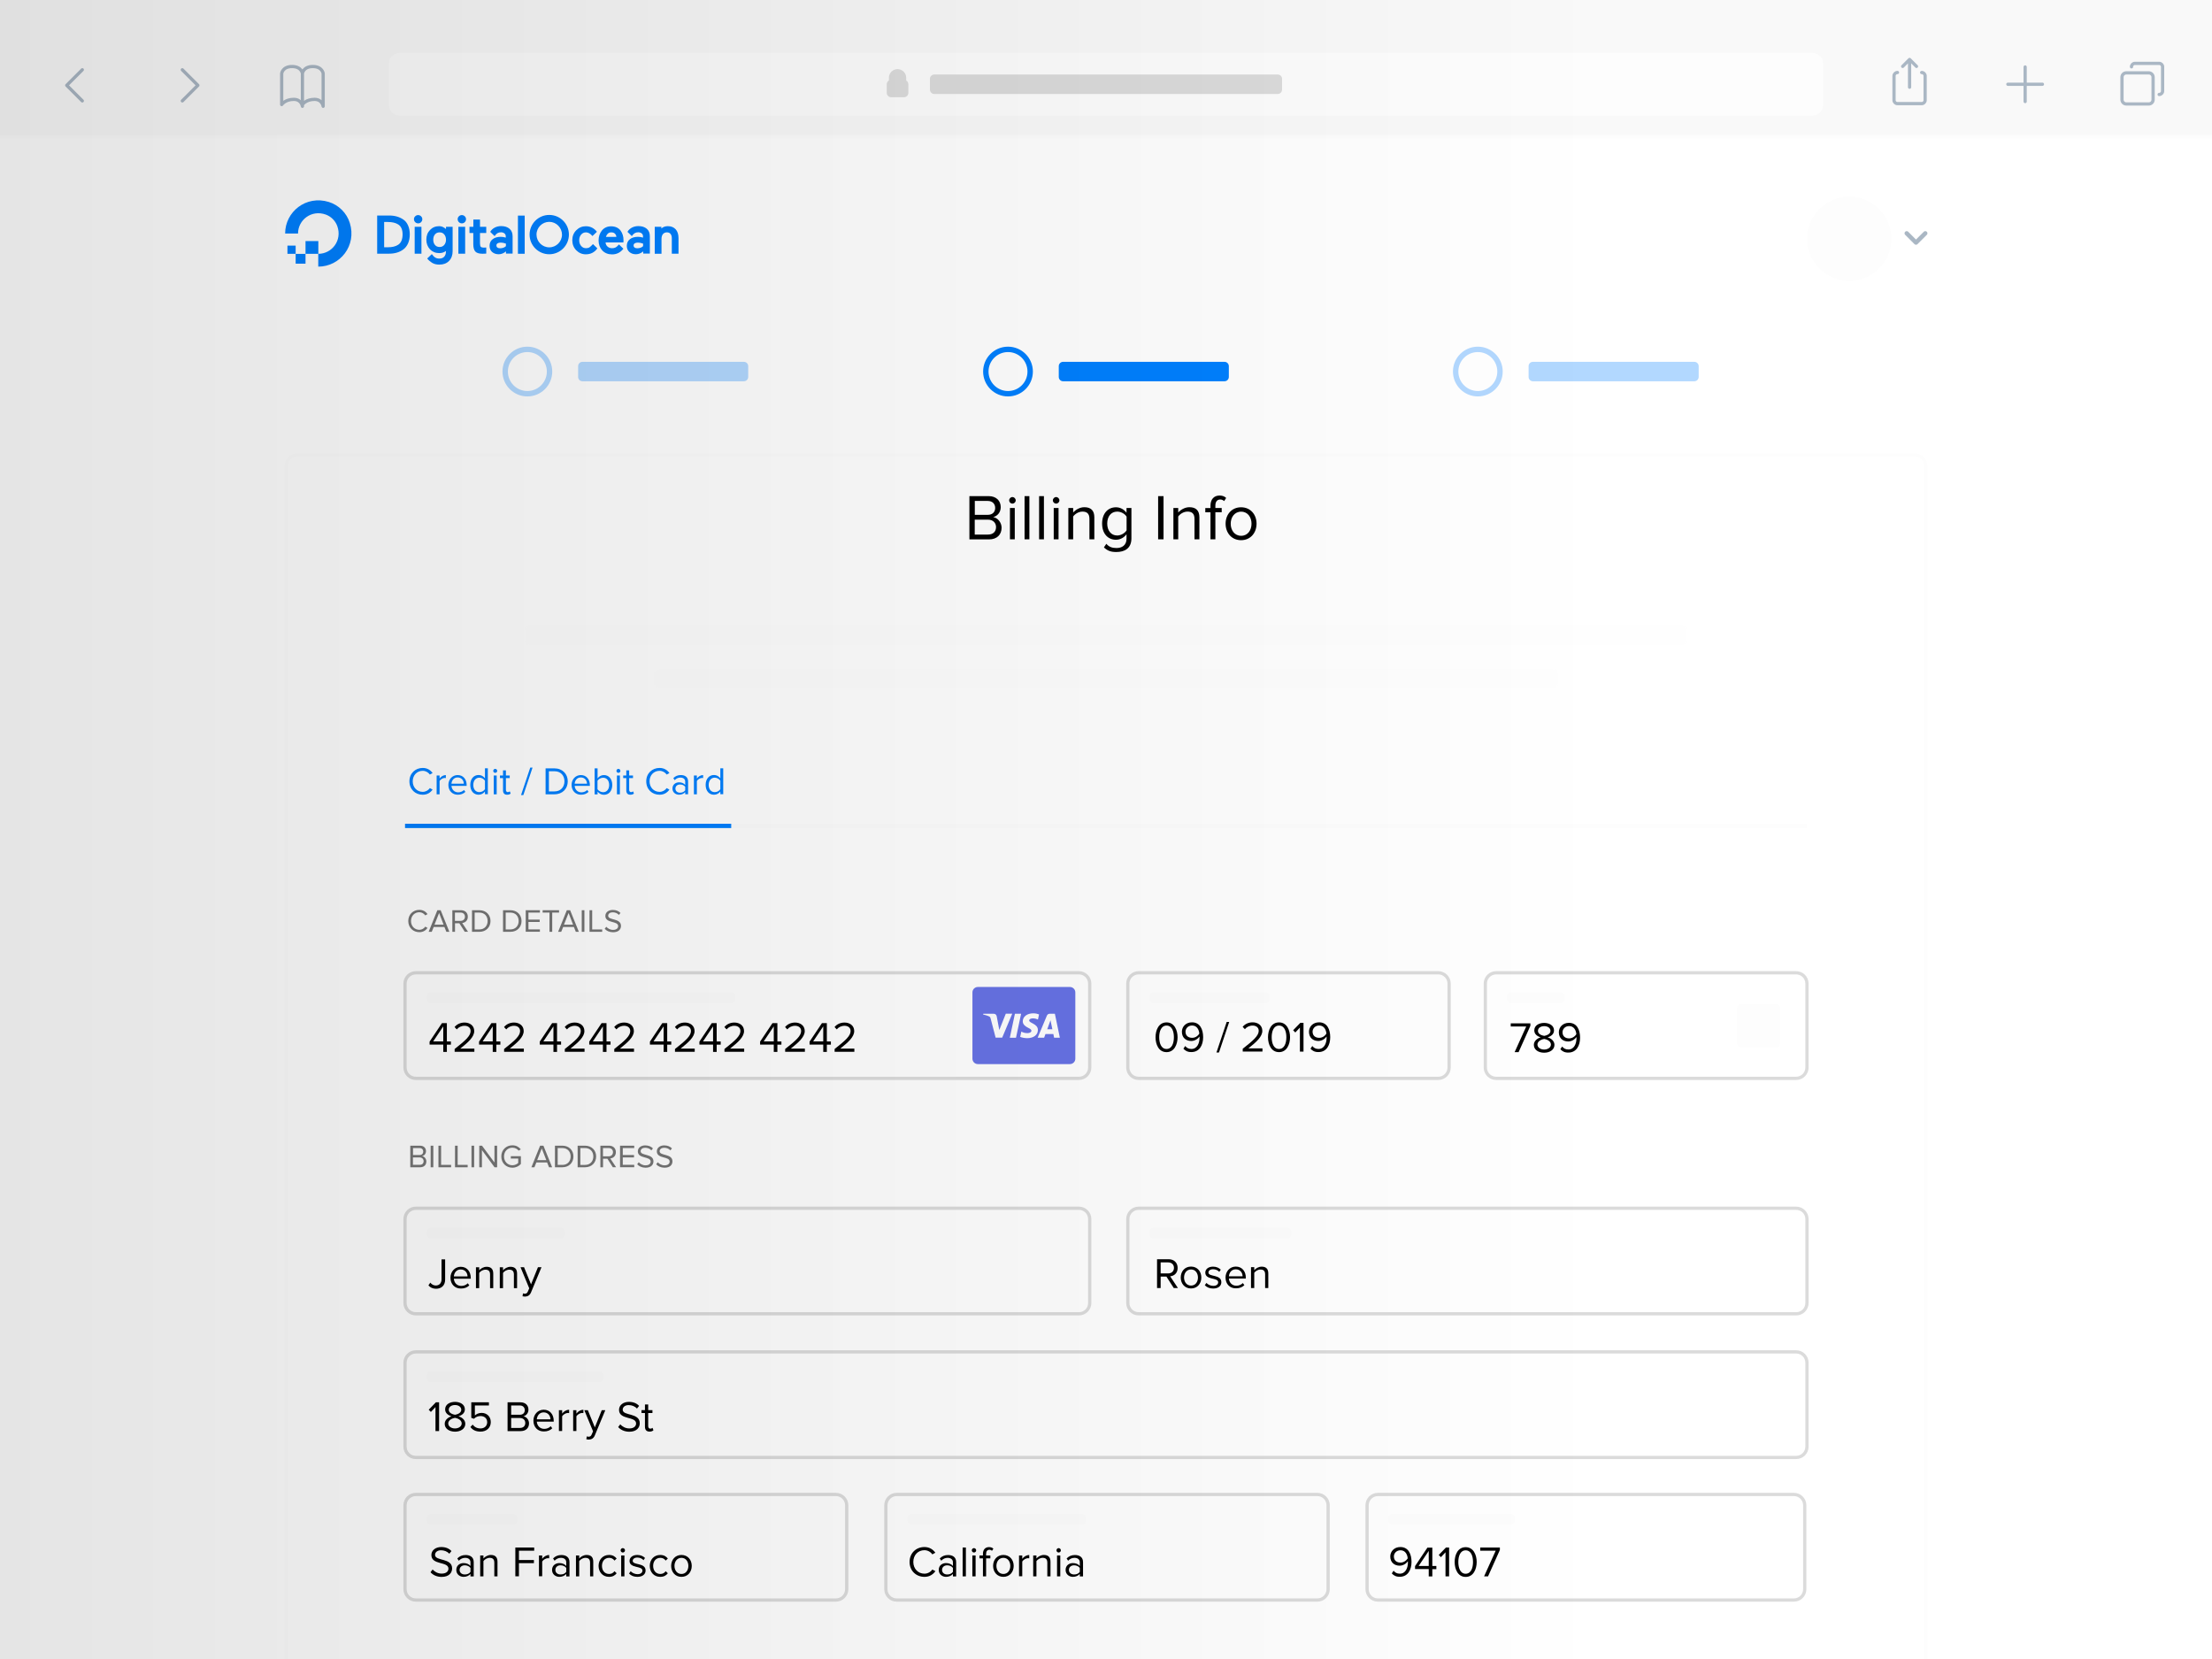 <svg xmlns="http://www.w3.org/2000/svg" viewBox="0 0 3072 2304"><path d="M0 0h3072v2304H0V0z" fill="#FFF"/><path d="M412.5 632h2247c8.3 0 15 6.7 15 15v1779c0 8.3-6.7 15-15 15h-2247c-8.3 0-15-6.7-15-15V647c0-8.3 6.7-15 15-15z" fill="none" stroke="#fdfdfd" stroke-width="4.5" stroke-linecap="round" stroke-linejoin="round"/><path d="M2337 895.5H735c-3.3 0-6-2.7-6-6v-15c0-3.3 2.7-6 6-6h1602c3.3 0 6 2.7 6 6v15c0 3.3-2.7 6-6 6zM915 929h1242c3.3 0 6 2.7 6 6v15c0 3.3-2.7 6-6 6H915c-3.3 0-6-2.7-6-6v-15c0-3.3 2.7-6 6-6z" opacity=".502" fill="#fdfdfd"/><path d="M1346.3 749v-60h26.7c10.4 0 16.8 6.3 16.8 15.3 0 7.6-5 12.6-10.5 13.8 6.4 1 11.7 7.6 11.7 14.8 0 9.6-6.4 16.2-17.4 16.2h-27.3zm35.8-43.6c0-5.4-3.6-9.7-10.3-9.7h-18V715h18c6.7 0 10.3-4.1 10.3-9.6zm1.2 26.6c0-5.5-3.8-10.3-11.2-10.3h-18.4v20.7h18.4c7 0 11.2-4 11.2-10.4zm18.2-37.1c0-2.5 2.1-4.6 4.5-4.6 2.5 0 4.6 2.1 4.6 4.6s-2.1 4.5-4.6 4.5c-2.5 0-4.5-2-4.5-4.5zm1.1 54.1v-43.5h6.7V749h-6.7zm20.3 0v-60h6.7v60h-6.7zm20.2 0v-60h6.7v60h-6.7zm19.1-54.1c0-2.5 2.1-4.6 4.5-4.6 2.5 0 4.6 2.1 4.6 4.6s-2.1 4.5-4.6 4.5c-2.4 0-4.5-2-4.5-4.5zm1.2 54.1v-43.5h6.7V749h-6.7zm49.6 0v-28.4c0-7.7-3.9-10.1-9.7-10.1-5.3 0-10.3 3.2-12.9 6.8V749h-6.7v-43.5h6.7v6.3c3.1-3.6 9-7.4 15.5-7.4 9.1 0 13.9 4.6 13.9 14V749h-6.8zm20.1 11.2l3.4-5c3.6 4.3 7.9 5.9 14.1 5.9 7.2 0 13.9-3.5 13.9-13v-6.2c-3.1 4.4-8.5 7.7-14.6 7.7-11.3 0-19.3-8.5-19.3-22.5 0-13.9 7.9-22.6 19.3-22.6 5.8 0 11.1 2.9 14.6 7.6v-6.6h6.8v42.2c0 14.4-10.1 18.9-20.7 18.9-7.3.1-12.3-1.4-17.5-6.4zm31.5-23.7v-19c-2.3-3.8-7.6-7-13-7-8.7 0-13.9 6.9-13.9 16.6 0 9.5 5.2 16.6 13.9 16.6 5.5-.1 10.7-3.4 13-7.2zm43.8 12.5v-60h7.5v60h-7.5zm50.5 0v-28.4c0-7.7-3.9-10.1-9.7-10.1-5.3 0-10.3 3.2-12.9 6.8V749h-6.7v-43.5h6.7v6.3c3.1-3.6 9-7.4 15.5-7.4 9.1 0 13.9 4.6 13.9 14V749h-6.8zm22.2 0v-37.5h-7.2v-5.9h7.2v-3.3c0-8.9 4.9-14.1 12.6-14.1 3.4 0 6.5.8 9.2 3.3l-2.8 4.4c-1.4-1.3-3.2-2.2-5.4-2.2-4.4 0-6.8 3.1-6.8 8.5v3.3h8.8v5.9h-8.8V749h-6.8zm21-21.7c0-12.6 8.3-22.8 21.5-22.8s21.5 10.2 21.5 22.8-8.3 22.9-21.5 22.9-21.5-10.3-21.5-22.9zm36 0c0-8.8-5.1-16.7-14.4-16.7s-14.5 7.9-14.5 16.7c0 8.9 5.2 16.8 14.5 16.8s14.4-7.9 14.4-16.8z" fill="#000000"/><path d="M577.5 2075.5h583.4c8.3 0 15 6.7 15 15v116.6c0 8.3-6.7 15-15 15H577.5c-8.3 0-15-6.7-15-15v-116.6c0-8.3 6.7-15 15-15z" fill="none" stroke="#dbdbdb" stroke-width="4.5" stroke-linecap="round" stroke-linejoin="round"/><path d="M598.5 2102.5h113.9c3.3 0 6 2.7 6 6v3c0 3.3-2.7 6-6 6H598.5c-3.3 0-6-2.7-6-6v-3c0-3.3 2.7-6 6-6z" fill="#fdfdfd"/><path d="M597.9 2183.5l2.9-3.8c2.6 2.9 7 5.7 12.6 5.7 7.1 0 9.4-3.8 9.4-6.9 0-10.3-23.7-4.6-23.7-18.9 0-6.6 5.9-11.1 13.7-11.1 6.1 0 10.9 2 14.2 5.6l-3 3.7c-3-3.3-7.2-4.8-11.6-4.8-4.8 0-8.2 2.6-8.2 6.4 0 9 23.7 3.8 23.7 18.8 0 5.8-4 11.8-14.8 11.8-6.8-.1-11.9-2.8-15.2-6.5zm55.5 5.7v-3.3c-2.4 2.6-5.7 4-9.6 4-4.9 0-10.1-3.3-10.1-9.6 0-6.5 5.2-9.5 10.1-9.5 4 0 7.3 1.3 9.6 4v-5.2c0-3.9-3.1-6.1-7.3-6.1-3.5 0-6.3 1.3-8.9 4l-2.1-3.1c3.1-3.2 6.8-4.8 11.6-4.8 6.1 0 11.2 2.8 11.2 9.8v19.9h-4.5zm0-6.2v-5.5c-1.7-2.4-4.8-3.6-8-3.6-4.2 0-7.1 2.6-7.1 6.4 0 3.7 2.9 6.3 7.1 6.3 3.2.1 6.3-1.1 8-3.6zm33.1 6.2v-19c0-5.1-2.6-6.7-6.5-6.7-3.5 0-6.9 2.2-8.6 4.5v21.2h-4.5v-29h4.5v4.2c2-2.4 6-4.9 10.3-4.9 6.1 0 9.2 3.1 9.2 9.4v20.3h-4.4zm29.2 0v-40h26.2v4.4h-21.2v12.9h20.8v4.4h-20.8v18.2h-5zm32.8 0v-29h4.5v4.7c2.3-3.1 5.7-5.3 9.7-5.3v4.6c-.5-.1-1.1-.2-1.8-.2-2.8 0-6.5 2.3-7.9 4.6v20.5h-4.5zm37.9 0v-3.3c-2.4 2.6-5.7 4-9.6 4-4.9 0-10.1-3.3-10.1-9.6 0-6.5 5.2-9.5 10.1-9.5 4 0 7.3 1.3 9.6 4v-5.2c0-3.9-3.1-6.1-7.3-6.1-3.5 0-6.3 1.3-8.9 4l-2.1-3.1c3.1-3.2 6.8-4.8 11.6-4.8 6.1 0 11.2 2.8 11.2 9.8v19.9h-4.5zm0-6.2v-5.5c-1.7-2.4-4.8-3.6-8-3.6-4.2 0-7.1 2.6-7.1 6.4 0 3.7 2.9 6.3 7.1 6.3 3.2.1 6.3-1.1 8-3.6zm33.1 6.2v-19c0-5.1-2.6-6.7-6.5-6.7-3.5 0-6.9 2.2-8.6 4.5v21.2h-4.5v-29h4.5v4.2c2-2.4 6-4.9 10.3-4.9 6.1 0 9.2 3.1 9.2 9.4v20.3h-4.4zm11.8-14.5c0-8.6 5.8-15.2 14.5-15.2 5.3 0 8.4 2.2 10.6 5l-3 2.8c-1.9-2.6-4.4-3.8-7.4-3.8-6.2 0-10 4.7-10 11.2s3.8 11.2 10 11.2c3 0 5.5-1.2 7.4-3.8l3 2.8c-2.2 2.9-5.3 5-10.6 5-8.7 0-14.5-6.6-14.5-15.2zm30.6-21.6c0-1.7 1.4-3.1 3-3.1 1.7 0 3.1 1.4 3.1 3.1 0 1.7-1.4 3-3.1 3-1.6 0-3-1.4-3-3zm.8 36.1v-29h4.5v29h-4.5zm10.9-3.9l2.3-3.2c1.9 2.2 5.6 4.1 9.5 4.1 4.4 0 6.8-2.1 6.8-5 0-7-17.9-2.7-17.9-13.4 0-4.5 3.9-8.3 10.8-8.3 4.9 0 8.4 1.9 10.7 4.2l-2.1 3.1c-1.7-2.1-4.9-3.7-8.6-3.7-4 0-6.4 2-6.4 4.6 0 6.4 17.9 2.2 17.9 13.4 0 4.9-3.9 8.8-11.4 8.8-4.6 0-8.6-1.4-11.6-4.6zm28.8-10.6c0-8.6 5.8-15.2 14.5-15.2 5.3 0 8.4 2.2 10.6 5l-3 2.8c-1.9-2.6-4.4-3.8-7.4-3.8-6.2 0-10 4.7-10 11.2s3.8 11.2 10 11.2c3 0 5.5-1.2 7.4-3.8l3 2.8c-2.2 2.9-5.3 5-10.6 5-8.7 0-14.5-6.6-14.5-15.2zm29.7 0c0-8.4 5.5-15.2 14.3-15.2s14.3 6.8 14.3 15.2-5.5 15.2-14.3 15.2-14.3-6.9-14.3-15.2zm23.9 0c0-5.9-3.4-11.2-9.6-11.2s-9.7 5.3-9.7 11.2c0 5.9 3.5 11.2 9.7 11.2s9.6-5.3 9.6-11.2z" fill="black"/><path d="M1245.3 2075.5h584.2c8.3 0 15 6.7 15 15v116.6c0 8.3-6.7 15-15 15h-584.2c-8.3 0-15-6.7-15-15v-116.6c0-8.3 6.7-15 15-15z" fill="none" stroke="#dbdbdb" stroke-width="4.5" stroke-linecap="round" stroke-linejoin="round"/><path d="M1266.3 2102.5h236.2c3.3 0 6 2.7 6 6v3c0 3.3-2.7 6-6 6h-236.2c-3.3 0-6-2.7-6-6v-3c0-3.3 2.7-6 6-6z" fill="#fdfdfd"/><path d="M1263.2 2169.2c0-12.3 9.1-20.7 20.6-20.7 7.1 0 12 3.4 15.2 7.9l-4.2 2.3c-2.3-3.4-6.4-5.8-11-5.8-8.8 0-15.4 6.7-15.4 16.3 0 9.5 6.7 16.3 15.4 16.3 4.6 0 8.7-2.4 11-5.8l4.3 2.3c-3.4 4.6-8.2 7.9-15.2 7.9-11.6 0-20.7-8.4-20.7-20.7zm60.2 20v-3.3c-2.4 2.6-5.7 4-9.6 4-4.9 0-10.1-3.3-10.1-9.6 0-6.5 5.2-9.5 10.1-9.5 4 0 7.3 1.3 9.6 4v-5.2c0-3.9-3.1-6.1-7.3-6.1-3.5 0-6.3 1.3-8.9 4l-2.1-3.1c3.1-3.2 6.8-4.8 11.6-4.8 6.1 0 11.2 2.8 11.2 9.8v19.9h-4.5zm0-6.2v-5.5c-1.7-2.4-4.8-3.6-8-3.6-4.2 0-7.1 2.6-7.1 6.4 0 3.7 2.9 6.3 7.1 6.3 3.2.1 6.2-1.1 8-3.6zm13.5 6.2v-40h4.5v40h-4.5zm12.7-36.1c0-1.7 1.4-3.1 3-3.1 1.7 0 3.1 1.4 3.1 3.1 0 1.7-1.4 3-3.1 3-1.6 0-3-1.4-3-3zm.8 36.1v-29h4.5v29h-4.5zm14.7 0v-25h-4.8v-4h4.8v-2.2c0-5.9 3.2-9.4 8.4-9.4 2.3 0 4.3.5 6.1 2.2l-1.9 2.9c-1-.8-2.1-1.4-3.6-1.4-2.9 0-4.6 2-4.6 5.7v2.2h5.9v4h-5.9v25h-4.4zm14.1-14.5c0-8.4 5.5-15.2 14.3-15.2s14.3 6.8 14.3 15.2-5.5 15.2-14.3 15.2-14.3-6.9-14.3-15.2zm23.9 0c0-5.9-3.4-11.2-9.6-11.2s-9.7 5.3-9.7 11.2c0 5.9 3.5 11.2 9.7 11.2s9.6-5.3 9.6-11.2zm12.1 14.5v-29h4.5v4.7c2.3-3.1 5.7-5.3 9.7-5.3v4.6c-.5-.1-1.1-.2-1.8-.2-2.8 0-6.5 2.3-7.9 4.6v20.5h-4.5zm39.3 0v-19c0-5.1-2.6-6.7-6.5-6.7-3.5 0-6.9 2.2-8.6 4.5v21.2h-4.5v-29h4.5v4.2c2-2.4 6-4.9 10.3-4.9 6.1 0 9.2 3.1 9.2 9.4v20.3h-4.4zm12.7-36.1c0-1.7 1.4-3.1 3-3.1 1.7 0 3.1 1.4 3.1 3.1 0 1.7-1.4 3-3.1 3-1.6 0-3-1.4-3-3zm.8 36.1v-29h4.5v29h-4.5zm31.6 0v-3.3c-2.4 2.6-5.7 4-9.6 4-4.9 0-10.1-3.3-10.1-9.6 0-6.5 5.2-9.5 10.1-9.5 4 0 7.3 1.3 9.6 4v-5.2c0-3.9-3.1-6.1-7.3-6.1-3.5 0-6.3 1.3-8.9 4l-2.1-3.1c3.1-3.2 6.8-4.8 11.6-4.8 6.1 0 11.2 2.8 11.2 9.8v19.9h-4.5zm0-6.2v-5.5c-1.7-2.4-4.8-3.6-8-3.6-4.2 0-7.1 2.6-7.1 6.4 0 3.7 2.9 6.3 7.1 6.3 3.2.1 6.3-1.1 8-3.6z" fill="black"/><path d="M1913.6 2075.5h577.8c8.3 0 15 6.7 15 15v116.6c0 8.3-6.7 15-15 15h-577.8c-8.3 0-15-6.7-15-15v-116.6c0-8.3 6.7-15 15-15z" fill="none" stroke="#dbdbdb" stroke-width="4.5" stroke-linecap="round" stroke-linejoin="round"/><path d="M1933.8 2102.5H2098c3.3 0 6 2.7 6 6v3c0 3.3-2.7 6-6 6h-164.2c-3.3 0-6-2.7-6-6v-3c0-3.3 2.7-6 6-6z" fill="#fdfdfd"/><path d="M1932.9 2185.1l2.5-3.7c2 2.4 4.4 4.1 8.6 4.1 8.1 0 11.3-8.1 11.3-15.7 0-.5 0-1.1-.1-1.6-1.7 2.8-6.2 6.2-11.3 6.2-7.2 0-13.1-4.3-13.1-12.8 0-6.9 5.3-13.1 14-13.1 11.2 0 15.5 9.8 15.5 20.7 0 10.8-5 20.6-16.3 20.6-5.1.1-8.6-1.8-11.1-4.7zm22.1-20.9c-.4-5-3.1-11.2-10-11.2-6.1 0-9.2 4.7-9.2 8.5 0 5.9 4.1 8.6 9.2 8.6 4 0 7.9-2.4 10-5.9zm29.2 25v-10.1h-19v-4.1l17.2-25.7h6.8v25.5h5.6v4.4h-5.6v10.1h-5zm0-35.3l-14 20.9h14v-20.9zm23.3 35.3v-33.4l-6.4 6.8-3-3.1 10-10.3h4.4v40h-5zm12.7-19.9c0-9.8 4.3-20.6 15.3-20.6 10.9 0 15.3 10.9 15.3 20.6 0 9.7-4.4 20.7-15.3 20.7-11 0-15.3-11-15.3-20.7zm25.5 0c0-8-2.6-16.2-10.2-16.2s-10.2 8.2-10.2 16.2 2.6 16.3 10.2 16.3c7.6-.1 10.2-8.4 10.2-16.3zm15.4 19.9l16.1-35.6h-21.5v-4.4h27.3v3.4l-16.4 36.6h-5.5z" fill="black"/><path d="M577.5 1877.5h1917c8.3 0 15 6.7 15 15v116.6c0 8.3-6.7 15-15 15h-1917c-8.3 0-15-6.7-15-15v-116.6c0-8.3 6.7-15 15-15z" fill="none" stroke="#dbdbdb" stroke-width="4.5" stroke-linecap="round" stroke-linejoin="round"/><path d="M598.5 1904.5h233.9c3.3 0 6 2.7 6 6v3c0 3.3-2.7 6-6 6H598.5c-3.3 0-6-2.7-6-6v-3c0-3.3 2.7-6 6-6z" fill="#fdfdfd"/><path d="M604.8 1987.5v-33.4l-6.4 6.8-3-3.1 10-10.3h4.4v40h-5zm12.8-10.1c0-5.3 4.6-9 9.5-10.5-4.6-1.3-8.9-4.3-8.9-9.6 0-7.2 7-10.4 13.7-10.4 6.6 0 13.7 3.2 13.7 10.4 0 5.3-4.3 8.3-8.9 9.6 5 1.5 9.5 5.2 9.5 10.5 0 6.8-6.5 10.9-14.3 10.9-7.9-.1-14.3-4.1-14.3-10.9zm23.6-.6c0-5.2-6.8-7.4-9.3-7.7-2.5.3-9.4 2.5-9.4 7.7 0 4.3 4.4 7 9.4 7 4.9 0 9.3-2.7 9.3-7zm-.6-18.9c0-4.1-3.9-6.6-8.7-6.6-4.9 0-8.7 2.5-8.7 6.6 0 4.9 6.3 6.5 8.7 6.9 2.5-.4 8.7-2 8.7-6.9zm12.7 23.9l3.1-3.3c2.6 3.4 6.1 5.3 11 5.3 5.5 0 9.2-3.7 9.2-8.6 0-5.3-3.8-8.6-9.2-8.6-3.5 0-6.5 1.1-9.2 3.8l-3.7-1.3v-21.6H679v4.4h-19.5v13.9c1.9-1.9 5.3-3.6 9.4-3.6 6.7 0 12.7 4.6 12.7 12.8 0 8.2-6.2 13.2-14.2 13.2-6.8 0-11.1-2.4-14.1-6.4zm51.6 5.7v-40h17.8c7 0 11.2 4.2 11.2 10.2 0 5-3.4 8.4-7 9.2 4.3.7 7.8 5 7.8 9.8 0 6.4-4.3 10.8-11.6 10.8h-18.2zm23.9-29.1c0-3.6-2.4-6.5-6.9-6.5h-12v12.9h12c4.5 0 6.9-2.7 6.9-6.4zm.7 17.8c0-3.7-2.5-6.9-7.4-6.9h-12.2v13.8h12.2c4.7 0 7.4-2.7 7.4-6.9zm11.3-3.2c0-8.4 6-15.2 14.3-15.2 8.8 0 13.9 6.8 13.9 15.5v1.1h-23.5c.4 5.5 4.2 10 10.4 10 3.3 0 6.7-1.3 8.9-3.7l2.2 2.9c-2.9 2.9-6.8 4.4-11.5 4.4-8.6.2-14.7-6-14.7-15zm14.2-11.5c-6.2 0-9.2 5.2-9.5 9.7h19c0-4.3-2.9-9.7-9.5-9.7zm21.2 26v-29h4.5v4.7c2.3-3.1 5.7-5.3 9.7-5.3v4.6c-.5-.1-1.1-.2-1.8-.2-2.8 0-6.5 2.3-7.9 4.6v20.5h-4.5zm19.8 0v-29h4.5v4.7c2.3-3.1 5.7-5.3 9.7-5.3v4.6c-.5-.1-1.1-.2-1.8-.2-2.8 0-6.5 2.3-7.9 4.6v20.5H796zm18.9 7.3c.7.3 1.7.5 2.5.5 2 0 3.3-.7 4.3-3.1l1.9-4.4-12.1-29.3h4.9l9.7 23.8 9.6-23.8h4.9l-14.5 34.9c-1.7 4.2-4.7 5.8-8.5 5.9-1 0-2.5-.2-3.3-.4l.6-4.1zm43.6-12.9l2.9-3.8c2.6 2.9 7 5.7 12.6 5.7 7.1 0 9.4-3.8 9.4-6.9 0-10.3-23.7-4.6-23.7-18.9 0-6.6 5.9-11.1 13.7-11.1 6.1 0 10.9 2 14.2 5.6l-3 3.7c-3-3.3-7.2-4.8-11.6-4.8-4.8 0-8.2 2.6-8.2 6.4 0 9 23.7 3.8 23.7 18.8 0 5.8-4 11.8-14.8 11.8-6.8-.2-11.9-2.8-15.2-6.5zm37.2-.5v-19h-4.8v-4h4.8v-7.9h4.5v7.9h5.9v4h-5.9v18c0 2.2 1 3.7 2.9 3.7 1.3 0 2.5-.5 3.1-1.2l1.3 3.4c-1.1 1.1-2.8 1.9-5.4 1.9-4.2 0-6.4-2.4-6.4-6.8z" fill="black"/><path d="M577.5 1678h920.9c8.3 0 15 6.7 15 15v116.6c0 8.3-6.7 15-15 15H577.5c-8.3 0-15-6.7-15-15V1693c0-8.3 6.7-15 15-15z" fill="none" stroke="#dbdbdb" stroke-width="4.5" stroke-linecap="round" stroke-linejoin="round"/><path d="M598.5 1705h179.9c3.3 0 6 2.7 6 6v3c0 3.3-2.7 6-6 6H598.5c-3.3 0-6-2.7-6-6v-3c0-3.3 2.7-6 6-6z" fill="#fdfdfd"/><path d="M595 1785.1l2.6-3.8c1.7 2.1 4.1 4 7.6 4 4.9 0 8-3.4 8-8.4V1749h5v28c0 8.7-5.6 12.8-12.7 12.8-4.4-.1-7.8-1.5-10.5-4.7zm30.6-10.6c0-8.4 6-15.2 14.3-15.2 8.8 0 13.9 6.8 13.9 15.5v1.1h-23.5c.4 5.5 4.2 10 10.4 10 3.3 0 6.7-1.3 8.9-3.7l2.2 2.9c-2.9 2.9-6.8 4.4-11.5 4.4-8.5.2-14.7-6-14.7-15zm14.2-11.5c-6.2 0-9.2 5.2-9.5 9.7h19c0-4.4-2.9-9.7-9.5-9.7zm40.8 26v-19c0-5.1-2.6-6.7-6.5-6.7-3.5 0-6.9 2.2-8.6 4.5v21.2H661v-29h4.5v4.2c2-2.4 6-4.9 10.3-4.9 6.1 0 9.2 3.1 9.2 9.4v20.3h-4.4zm33.1 0v-19c0-5.1-2.6-6.7-6.5-6.7-3.5 0-6.9 2.2-8.6 4.5v21.2h-4.5v-29h4.5v4.2c2-2.4 6-4.9 10.3-4.9 6.1 0 9.2 3.1 9.2 9.4v20.3h-4.4zm12.6 7.2c.7.3 1.7.5 2.5.5 2 0 3.3-.7 4.3-3.1l1.9-4.4-12.1-29.3h4.9l9.7 23.8 9.6-23.8h4.9l-14.5 34.9c-1.7 4.2-4.7 5.8-8.5 5.9-1 0-2.5-.2-3.3-.4l.6-4.1z" fill="black"/><path d="M1581.3 1678h913.2c8.3 0 15 6.7 15 15v116.6c0 8.3-6.7 15-15 15h-913.2c-8.3 0-15-6.7-15-15V1693c0-8.3 6.7-15 15-15z" fill="none" stroke="#dbdbdb" stroke-width="4.5" stroke-linecap="round" stroke-linejoin="round"/><path d="M1602.3 1705h185.2c3.3 0 6 2.7 6 6v3c0 3.3-2.7 6-6 6h-185.2c-3.3 0-6-2.7-6-6v-3c0-3.3 2.7-6 6-6z" fill="#fdfdfd"/><path d="M1630.1 1788.8l-10.2-15.9h-8v15.9h-5v-40h16.1c7.3 0 12.5 4.7 12.5 12.1 0 7.2-4.9 11.2-10.4 11.6l10.8 16.3h-5.8zm.3-28c0-4.5-3.2-7.6-8-7.6h-10.5v15.3h10.5c4.8 0 8-3.2 8-7.7zm9.4 13.4c0-8.4 5.5-15.2 14.3-15.2s14.3 6.8 14.3 15.2-5.5 15.2-14.3 15.2-14.3-6.8-14.3-15.2zm23.9 0c0-5.9-3.4-11.2-9.6-11.2s-9.7 5.3-9.7 11.2c0 5.9 3.5 11.2 9.7 11.2s9.6-5.2 9.6-11.2zm9.5 10.7l2.3-3.2c1.9 2.2 5.6 4.1 9.5 4.1 4.4 0 6.8-2.1 6.8-5 0-7-17.9-2.7-17.9-13.4 0-4.5 3.9-8.3 10.8-8.3 4.9 0 8.4 1.9 10.7 4.2l-2.1 3.1c-1.7-2.1-4.9-3.7-8.6-3.7-4 0-6.4 2-6.4 4.6 0 6.4 17.9 2.2 17.9 13.4 0 4.9-3.9 8.8-11.4 8.8-4.6 0-8.6-1.5-11.6-4.6zm28.8-10.7c0-8.4 6-15.2 14.3-15.2 8.8 0 13.9 6.8 13.9 15.5v1.1h-23.5c.4 5.5 4.2 10 10.4 10 3.3 0 6.7-1.3 8.9-3.7l2.2 2.9c-2.9 2.9-6.8 4.4-11.5 4.4-8.5.3-14.7-5.9-14.7-15zm14.2-11.4c-6.2 0-9.2 5.2-9.5 9.7h19c0-4.4-2.9-9.7-9.5-9.7zm40.8 26v-19c0-5.1-2.6-6.7-6.5-6.7-3.5 0-6.9 2.2-8.6 4.5v21.2h-4.5v-29h4.5v4.2c2-2.4 6-4.9 10.3-4.9 6.1 0 9.2 3.1 9.2 9.4v20.3h-4.4z" fill="black"/><path d="M569.8 1621.1v-30h13.4c5.2 0 8.4 3.1 8.4 7.6 0 3.8-2.5 6.3-5.3 6.9 3.2.5 5.8 3.8 5.8 7.4 0 4.8-3.2 8.1-8.7 8.1h-13.6zm18-21.8c0-2.7-1.8-4.9-5.2-4.9h-9v9.7h9c3.4 0 5.2-2.1 5.2-4.8zm.5 13.3c0-2.7-1.9-5.2-5.6-5.2h-9.2v10.3h9.2c3.6.1 5.6-1.9 5.6-5.1zm9.8 8.5v-30h3.7v30h-3.7zm10.8 0v-30h3.7v26.7h13.9v3.3h-17.6zm23 0v-30h3.7v26.7h13.9v3.3h-17.6zm22.9 0v-30h3.7v30h-3.7zm32 0l-17.5-23.9v23.9h-3.7v-30h3.8l17.3 23.4v-23.4h3.7v30h-3.6zm9.4-15c0-9.3 6.9-15.5 15.4-15.5 5.3 0 9 2.3 11.7 5.6l-3 1.8c-1.9-2.4-5.1-4.1-8.7-4.1-6.6 0-11.6 5-11.6 12.2 0 7.1 5 12.2 11.6 12.2 3.6 0 6.6-1.8 8.1-3.2v-6.1h-10.3v-3.3h14v10.8c-2.8 3.1-6.9 5.2-11.8 5.2-8.5 0-15.4-6.3-15.4-15.6zm66.3 15l-2.7-6.7h-14.9l-2.7 6.7H738l12.1-30h4.6l12.1 30h-4.3zm-10.1-26.1l-6.4 16.2h12.7l-6.3-16.2zm18.3 26.1v-30H781c9.3 0 15.4 6.5 15.4 15s-6.1 15-15.4 15h-10.3zm21.8-15c0-6.5-4.1-11.7-11.5-11.7h-6.5v23.4h6.5c7.3 0 11.5-5.2 11.5-11.7zm9.7 15v-30h10.3c9.3 0 15.4 6.5 15.4 15s-6.1 15-15.4 15h-10.3zm21.8-15c0-6.5-4.1-11.7-11.5-11.7H806v23.4h6.5c7.3 0 11.5-5.2 11.5-11.7zm27.1 15l-7.6-11.9h-6v11.9h-3.7v-30h12.1c5.5 0 9.4 3.5 9.4 9 0 5.4-3.7 8.4-7.8 8.7l8.1 12.2h-4.5zm.2-21c0-3.4-2.4-5.7-6-5.7h-7.9v11.5h7.9c3.6 0 6-2.4 6-5.8zm9.8 21v-30h19.7v3.3h-15.9v9.7h15.6v3.3h-15.6v10.3h15.9v3.3h-19.7zm23.8-4.2l2.2-2.8c2 2.2 5.2 4.3 9.4 4.3 5.4 0 7.1-2.9 7.1-5.2 0-7.7-17.8-3.5-17.8-14.2 0-5 4.4-8.3 10.3-8.3 4.6 0 8.1 1.5 10.7 4.2l-2.2 2.7c-2.2-2.5-5.4-3.6-8.7-3.6-3.6 0-6.2 1.9-6.2 4.8 0 6.8 17.8 2.9 17.8 14.1 0 4.4-3 8.8-11.1 8.8-5.2-.1-9-2-11.5-4.8zm26.4 0l2.2-2.8c2 2.2 5.2 4.3 9.4 4.3 5.4 0 7.1-2.9 7.1-5.2 0-7.7-17.8-3.5-17.8-14.2 0-5 4.4-8.3 10.3-8.3 4.6 0 8.1 1.5 10.7 4.2l-2.2 2.7c-2.2-2.5-5.4-3.6-8.7-3.6-3.6 0-6.2 1.9-6.2 4.8 0 6.8 17.8 2.9 17.8 14.1 0 4.4-3 8.8-11.1 8.8-5.2-.1-9.1-2-11.5-4.8z" fill="#757575"/><path d="M577.5 1351h920.9c8.3 0 15 6.7 15 15v116.6c0 8.3-6.7 15-15 15H577.5c-8.3 0-15-6.7-15-15V1366c0-8.3 6.7-15 15-15z" fill="none" stroke="#dbdbdb" stroke-width="4.5" stroke-linecap="round" stroke-linejoin="round"/><path d="M1485.9 1477.8H1358c-4.1 0-7.5-3.4-7.5-7.5v-92.1c0-4.1 3.4-7.5 7.5-7.5h127.9c4.1 0 7.5 3.4 7.5 7.5v92.1c0 4.2-3.4 7.5-7.5 7.5zm-89.1-69.9l-9 22.6-3.6-19.2c-.4-2.1-2.1-3.4-4-3.4h-14.7l-.2 1c3 .7 6.4 1.7 8.5 2.8 1.3.7 1.6 1.3 2 2.9l6.9 26.5h9.1l14-33.3h-9zm12.7 0l-7.1 33.3h8.6l7.1-33.3h-8.6zm25.5-.6c-8.5 0-14.5 4.5-14.6 11-.1 4.8 4.3 7.5 7.5 9.1 3.4 1.6 4.5 2.7 4.5 4.1 0 2.2-2.7 3.2-5.2 3.3-4.3.1-6.8-1.2-8.8-2.1l-1.6 7.3c2 .9 5.7 1.7 9.6 1.8 9.1 0 15-4.5 15-11.4 0-8.8-12.1-9.3-12.1-13.2 0-1.2 1.2-2.5 3.7-2.8 1.2-.2 4.6-.3 8.5 1.5l1.5-7.1c-2-.8-4.7-1.5-8-1.5zm30 .6h-7.3c-1.7 0-3 1-3.7 2.4l-12.9 30.8h9l1.8-5h11l1 5h8l-6.9-33.2zm-6.1 9l2.6 12.5h-7.1l4.5-12.5z" fill="#6772e5"/><path d="M598.5 1378h416.9c3.3 0 6 2.7 6 6v3c0 3.3-2.7 6-6 6H598.5c-3.3 0-6-2.7-6-6v-3c0-3.3 2.7-6 6-6z" fill="#fdfdfd"/><path d="M615.6 1460.8v-10.1h-19v-4.1l17.2-25.7h6.8v25.5h5.6v4.4h-5.6v10.1h-5zm0-35.4l-14 20.9h14v-20.9zm15.8 35.4v-4c14.4-11.3 22.2-18 22.2-24.9 0-5.1-4.2-7.3-8.3-7.3-4.8 0-8.5 2-10.9 5l-3.1-3.2c3.1-4 8.3-6.3 13.9-6.3 6.7 0 13.4 3.8 13.4 11.8 0 8.2-8.3 15.6-19.4 24.4h19.6v4.4h-27.4zm52.9 0v-10.1h-19v-4.1l17.2-25.7h6.8v25.5h5.6v4.4h-5.6v10.1h-5zm0-35.4l-14 20.9h14v-20.9zm15.8 35.4v-4c14.4-11.3 22.2-18 22.2-24.9 0-5.1-4.2-7.3-8.3-7.3-4.8 0-8.5 2-10.9 5l-3.1-3.2c3.1-4 8.3-6.3 13.9-6.3 6.7 0 13.4 3.8 13.4 11.8 0 8.2-8.3 15.6-19.4 24.4h19.6v4.4h-27.4zm68.5 0v-10.1h-19v-4.1l17.2-25.7h6.8v25.5h5.6v4.4h-5.6v10.1h-5zm0-35.4l-14 20.9h14v-20.9zm15.8 35.4v-4c14.4-11.3 22.2-18 22.2-24.9 0-5.1-4.2-7.3-8.3-7.3-4.8 0-8.5 2-10.9 5l-3.1-3.2c3.1-4 8.3-6.3 13.9-6.3 6.7 0 13.4 3.8 13.4 11.8 0 8.2-8.3 15.6-19.4 24.4h19.6v4.4h-27.4zm52.9 0v-10.1h-19v-4.1l17.2-25.7h6.8v25.5h5.6v4.4h-5.6v10.1h-5zm0-35.4l-14 20.9h14v-20.9zm15.8 35.4v-4c14.4-11.3 22.2-18 22.2-24.9 0-5.1-4.2-7.3-8.3-7.3-4.8 0-8.5 2-10.9 5l-3.1-3.2c3.1-4 8.3-6.3 13.9-6.3 6.7 0 13.4 3.8 13.4 11.8 0 8.2-8.3 15.6-19.4 24.4h19.6v4.4h-27.4zm68.5 0v-10.1h-19v-4.1l17.2-25.7h6.8v25.5h5.6v4.4h-5.6v10.1h-5zm0-35.4l-14 20.9h14v-20.9zm15.8 35.4v-4c14.4-11.3 22.2-18 22.2-24.9 0-5.1-4.2-7.3-8.3-7.3-4.8 0-8.5 2-10.9 5l-3.1-3.2c3.1-4 8.3-6.3 13.9-6.3 6.7 0 13.4 3.8 13.4 11.8 0 8.2-8.3 15.6-19.4 24.4h19.6v4.4h-27.4zm52.9 0v-10.1h-19v-4.1l17.2-25.7h6.8v25.5h5.6v4.4h-5.6v10.1h-5zm0-35.4l-14 20.9h14v-20.9zm15.8 35.4v-4c14.4-11.3 22.2-18 22.2-24.9 0-5.1-4.2-7.3-8.3-7.3-4.8 0-8.5 2-10.9 5l-3.1-3.2c3.1-4 8.3-6.3 13.9-6.3 6.7 0 13.4 3.8 13.4 11.8 0 8.2-8.3 15.6-19.4 24.4h19.6v4.4h-27.4zm68.5 0v-10.1h-19v-4.1l17.2-25.7h6.8v25.5h5.6v4.4h-5.6v10.1h-5zm0-35.4l-14 20.9h14v-20.9zm15.8 35.4v-4c14.4-11.3 22.2-18 22.2-24.9 0-5.1-4.2-7.3-8.3-7.3-4.8 0-8.5 2-10.9 5l-3.1-3.2c3.1-4 8.3-6.3 13.9-6.3 6.7 0 13.4 3.8 13.4 11.8 0 8.2-8.3 15.6-19.4 24.4h19.6v4.4h-27.4zm52.9 0v-10.1h-19v-4.1l17.2-25.7h6.8v25.5h5.6v4.4h-5.6v10.1h-5zm0-35.4l-14 20.9h14v-20.9zm15.8 35.4v-4c14.4-11.3 22.2-18 22.2-24.9 0-5.1-4.2-7.3-8.3-7.3-4.8 0-8.5 2-10.9 5l-3.1-3.2c3.1-4 8.3-6.3 13.9-6.3 6.7 0 13.4 3.8 13.4 11.8 0 8.2-8.3 15.6-19.4 24.4h19.6v4.4h-27.4z" fill="black"/><path d="M1581.3 1351h416.2c8.3 0 15 6.7 15 15v116.6c0 8.3-6.7 15-15 15h-416.2c-8.3 0-15-6.7-15-15V1366c0-8.3 6.7-15 15-15z" fill="none" stroke="#dbdbdb" stroke-width="4.5" stroke-linecap="round" stroke-linejoin="round"/><path d="M1602.3 1378h155.2c3.3 0 6 2.7 6 6v3c0 3.3-2.7 6-6 6h-155.2c-3.3 0-6-2.7-6-6v-3c0-3.3 2.7-6 6-6z" fill="#fdfdfd"/><path d="M1604.8 1440.5c0-9.8 4.3-20.6 15.3-20.6 10.9 0 15.3 10.9 15.3 20.6 0 9.7-4.4 20.7-15.3 20.7-11 0-15.3-10.9-15.3-20.7zm25.5 0c0-8-2.6-16.2-10.2-16.2s-10.2 8.2-10.2 16.2 2.6 16.3 10.2 16.3 10.2-8.3 10.2-16.3zm13.2 15.9l2.5-3.7c2 2.4 4.4 4.1 8.6 4.1 8.1 0 11.3-8.1 11.3-15.7 0-.5 0-1.1-.1-1.6-1.7 2.8-6.2 6.2-11.3 6.2-7.2 0-13.1-4.3-13.1-12.8 0-6.9 5.3-13.1 14-13.1 11.2 0 15.5 9.8 15.5 20.7 0 10.8-5 20.6-16.3 20.6-5.1.1-8.6-1.8-11.1-4.7zm22.1-21c-.4-5-3.1-11.2-10-11.2-6.1 0-9.2 4.7-9.2 8.5 0 5.9 4.1 8.6 9.2 8.6 4 .1 7.9-2.3 10-5.9zm23.8 26.3l14.2-42.4h3.5l-14.2 42.4h-3.5zm36.5-1.2v-4c14.4-11.3 22.2-18 22.2-24.9 0-5.1-4.2-7.3-8.3-7.3-4.8 0-8.5 2-10.9 5l-3.1-3.2c3.1-4 8.3-6.3 13.9-6.3 6.7 0 13.4 3.8 13.4 11.8 0 8.2-8.3 15.6-19.4 24.4h19.6v4.4h-27.4zm35.1-20c0-9.8 4.3-20.6 15.3-20.6 10.9 0 15.3 10.9 15.3 20.6 0 9.7-4.4 20.7-15.3 20.7-11 0-15.3-10.9-15.3-20.7zm25.5 0c0-8-2.6-16.2-10.2-16.2s-10.2 8.2-10.2 16.2 2.6 16.3 10.2 16.3 10.2-8.3 10.2-16.3zm18.8 20v-33.4l-6.4 6.8-3-3.1 10-10.3h4.4v40h-5zm14.7-4.1l2.5-3.7c2 2.4 4.4 4.1 8.6 4.1 8.1 0 11.3-8.1 11.3-15.7 0-.5 0-1.1-.1-1.6-1.7 2.8-6.2 6.2-11.3 6.2-7.2 0-13.1-4.3-13.1-12.8 0-6.9 5.3-13.1 14-13.1 11.2 0 15.5 9.8 15.5 20.7 0 10.8-5 20.6-16.3 20.6-5.1.1-8.6-1.8-11.1-4.7zm22.1-21c-.4-5-3.1-11.2-10-11.2-6.1 0-9.2 4.7-9.2 8.5 0 5.9 4.1 8.6 9.2 8.6 4 .1 7.9-2.3 10-5.9z" fill="black"/><path d="M2077.8 1351h416.7c8.3 0 15 6.7 15 15v116.6c0 8.3-6.7 15-15 15h-416.7c-8.3 0-15-6.7-15-15V1366c0-8.3 6.7-15 15-15z" fill="none" stroke="#dbdbdb" stroke-width="4.5" stroke-linecap="round" stroke-linejoin="round"/><path d="M2098.8 1378h68.2c3.3 0 6 2.7 6 6v3c0 3.3-2.7 6-6 6h-68.2c-3.3 0-6-2.7-6-6v-3c0-3.3 2.7-6 6-6zm319.5 16.5h48c3.3 0 6 2.7 6 6v48c0 3.3-2.7 6-6 6h-48c-3.3 0-6-2.7-6-6v-48c0-3.3 2.7-6 6-6z" fill="#fdfdfd"/><path d="M2103.5 1461.2l16.1-35.6h-21.5v-4.4h27.3v3.4l-16.4 36.6h-5.5zm26.7-10.1c0-5.3 4.6-9 9.5-10.5-4.6-1.3-8.9-4.3-8.9-9.6 0-7.2 7-10.4 13.7-10.4 6.6 0 13.7 3.2 13.7 10.4 0 5.3-4.3 8.3-8.9 9.6 5 1.5 9.5 5.2 9.5 10.5 0 6.8-6.5 10.9-14.3 10.9-7.8 0-14.3-4-14.3-10.9zm23.7-.5c0-5.2-6.8-7.4-9.3-7.7-2.5.3-9.4 2.5-9.4 7.7 0 4.3 4.4 7 9.4 7 4.9-.1 9.3-2.7 9.3-7zm-.6-18.9c0-4.1-3.9-6.6-8.7-6.6-4.9 0-8.7 2.5-8.7 6.6 0 4.9 6.3 6.5 8.7 6.9 2.4-.4 8.7-2.1 8.7-6.9zm13.7 25.4l2.5-3.7c2 2.4 4.4 4.1 8.6 4.1 8.1 0 11.3-8.1 11.3-15.7 0-.5 0-1.1-.1-1.6-1.7 2.8-6.2 6.2-11.3 6.2-7.2 0-13.1-4.3-13.1-12.8 0-6.9 5.3-13.1 14-13.1 11.2 0 15.5 9.8 15.5 20.7 0 10.8-5 20.6-16.3 20.6-5.1.1-8.6-1.8-11.1-4.7zm22.2-20.9c-.4-5-3.1-11.2-10-11.2-6.1 0-9.2 4.7-9.2 8.5 0 5.9 4.1 8.6 9.2 8.6 4 0 7.9-2.4 10-5.9z" fill="black"/><path d="M567 1279.1c0-9.2 6.8-15.5 15.4-15.5 5.3 0 9 2.6 11.4 5.9l-3.2 1.8c-1.7-2.5-4.8-4.4-8.2-4.4-6.6 0-11.6 5-11.6 12.2 0 7.1 5 12.2 11.6 12.2 3.4 0 6.5-1.8 8.2-4.4l3.2 1.8c-2.5 3.4-6.1 5.9-11.4 5.9-8.6 0-15.4-6.3-15.4-15.5zm52.9 15l-2.7-6.7h-14.9l-2.7 6.7h-4.3l12.1-30h4.6l12.1 30h-4.2zm-10.1-26.1l-6.4 16.2h12.7l-6.3-16.2zm35.7 26.1l-7.6-11.9h-6v11.9h-3.7v-30h12.1c5.5 0 9.4 3.5 9.4 9 0 5.4-3.7 8.4-7.8 8.7l8.1 12.2h-4.5zm.2-21c0-3.4-2.4-5.7-6-5.7h-7.9v11.5h7.9c3.6 0 6-2.4 6-5.8zm9.8 21v-30h10.3c9.3 0 15.4 6.5 15.4 15s-6.1 15-15.4 15h-10.3zm21.7-15c0-6.5-4.1-11.7-11.5-11.7h-6.5v23.4h6.5c7.3 0 11.5-5.2 11.5-11.7zm21.4 15v-30h10.3c9.3 0 15.4 6.5 15.4 15s-6.1 15-15.4 15h-10.3zm21.7-15c0-6.5-4.1-11.7-11.5-11.7h-6.5v23.4h6.5c7.3 0 11.5-5.2 11.5-11.7zm9.8 15v-30h19.7v3.3h-15.9v9.7h15.6v3.3h-15.6v10.3h15.9v3.3h-19.7zm33 0v-26.7h-9.5v-3.3h22.8v3.3h-9.5v26.7h-3.8zm36.6 0l-2.7-6.7h-14.9l-2.7 6.7h-4.3l12.1-30h4.6l12.1 30h-4.2zm-10.1-26.1l-6.4 16.2h12.7l-6.3-16.2zm18.3 26.1v-30h3.7v30h-3.7zm10.8 0v-30h3.7v26.7h13.9v3.3h-17.6zm21.1-4.2l2.2-2.8c2 2.2 5.2 4.3 9.4 4.3 5.4 0 7.1-2.9 7.1-5.2 0-7.7-17.8-3.5-17.8-14.2 0-5 4.4-8.3 10.3-8.3 4.6 0 8.1 1.5 10.7 4.2l-2.2 2.7c-2.2-2.5-5.4-3.6-8.7-3.6-3.6 0-6.2 1.9-6.2 4.8 0 6.8 17.8 2.9 17.8 14.1 0 4.4-3 8.8-11.1 8.8-5.2-.1-9-2-11.5-4.8z" fill="#757575"/><path d="M562.5 1144h1947v6h-1947v-6z" fill="#fdfdfd"/><path d="M562.5 1144h453v6h-453v-6zM568.6 1085.1c0-11.1 8.2-18.6 18.5-18.6 6.4 0 10.8 3.1 13.7 7.1l-3.8 2.1c-2.1-3-5.8-5.2-9.9-5.2-7.9 0-13.9 6-13.9 14.6 0 8.5 6 14.6 13.9 14.6 4.1 0 7.8-2.2 9.9-5.2l3.8 2.1c-3 4.1-7.3 7.1-13.7 7.1-10.3.1-18.5-7.5-18.5-18.6zm37.8 18V1077h4.1v4.2c2.1-2.8 5.1-4.8 8.7-4.8v4.2c-.5-.1-1-.2-1.6-.2-2.5 0-5.9 2.1-7.1 4.2v18.5h-4.1zm16.3-13c0-7.6 5.4-13.7 12.9-13.7 7.9 0 12.5 6.2 12.5 14v1H627c.3 4.9 3.8 9 9.4 9 3 0 6-1.2 8-3.3l1.9 2.6c-2.6 2.6-6.1 4-10.4 4-7.6.1-13.2-5.5-13.2-13.6zm12.8-10.4c-5.6 0-8.3 4.7-8.5 8.7h17.1c0-3.9-2.6-8.7-8.6-8.7zm38 23.4v-3.9c-1.9 2.6-5.1 4.5-8.8 4.5-6.8 0-11.6-5.2-11.6-13.7 0-8.3 4.8-13.7 11.6-13.7 3.5 0 6.7 1.7 8.8 4.6V1067h4v36h-4zm0-7.1v-11.8c-1.5-2.3-4.6-4.2-7.8-4.2-5.2 0-8.4 4.3-8.4 10.1s3.1 10 8.4 10c3.2.1 6.4-1.8 7.8-4.1zm11.5-25.4c0-1.5 1.2-2.8 2.7-2.8 1.5 0 2.8 1.2 2.8 2.8 0 1.5-1.2 2.7-2.8 2.7-1.5 0-2.7-1.2-2.7-2.7zm.7 32.5V1077h4.1v26.1h-4.1zm12.9-5.4v-17.1h-4.3v-3.6h4.3v-7.1h4v7.1h5.3v3.6h-5.3v16.2c0 1.9.9 3.3 2.6 3.3 1.1 0 2.2-.5 2.8-1.1l1.2 3c-1 1-2.5 1.7-4.9 1.7-3.7.1-5.7-2.1-5.7-6zm25 6.5l12.8-38.2h3.2l-12.8 38.2h-3.2zm34.1-1.1v-36H770c11.2 0 18.5 7.8 18.5 18 0 10.3-7.3 18-18.5 18h-12.3zm26.2-18c0-7.8-4.9-14-13.8-14h-7.8v28h7.8c8.7 0 13.8-6.2 13.8-14zm9.9 5c0-7.6 5.4-13.7 12.9-13.7 7.9 0 12.5 6.2 12.5 14v1h-21.1c.3 4.9 3.8 9 9.4 9 3 0 6-1.2 8-3.3l1.9 2.6c-2.6 2.6-6.1 4-10.4 4-7.6.1-13.2-5.5-13.2-13.6zm12.8-10.4c-5.6 0-8.3 4.7-8.5 8.7h17.1c0-3.9-2.6-8.7-8.6-8.7zm19.2 23.4v-36h4.1v13.9c2.1-2.9 5.2-4.6 8.8-4.6 6.8 0 11.6 5.4 11.6 13.7 0 8.5-4.8 13.7-11.6 13.7-3.7 0-6.9-1.9-8.8-4.5v3.9h-4.1zm11.8-2.9c5.3 0 8.4-4.3 8.4-10 0-5.8-3.1-10.1-8.4-10.1-3.2 0-6.4 1.9-7.8 4.2v11.8c1.4 2.2 4.6 4.1 7.8 4.1zm18.5-29.6c0-1.5 1.2-2.8 2.7-2.8 1.5 0 2.8 1.2 2.8 2.8 0 1.5-1.2 2.7-2.8 2.7-1.4 0-2.7-1.2-2.7-2.7zm.7 32.5V1077h4.1v26.1h-4.1zm13-5.4v-17.1h-4.3v-3.6h4.3v-7.1h4v7.1h5.3v3.6h-5.3v16.2c0 1.9.9 3.3 2.6 3.3 1.1 0 2.2-.5 2.8-1.1l1.2 3c-1 1-2.5 1.7-4.9 1.7-3.8.1-5.7-2.1-5.7-6zm27.7-12.6c0-11.1 8.2-18.6 18.5-18.6 6.4 0 10.8 3.1 13.7 7.1l-3.8 2.1c-2.1-3-5.8-5.2-9.9-5.2-7.9 0-13.9 6-13.9 14.6 0 8.5 6 14.6 13.9 14.6 4.1 0 7.8-2.2 9.9-5.2l3.8 2.1c-3 4.1-7.3 7.1-13.7 7.1-10.4.1-18.5-7.5-18.5-18.6zm54.1 18v-3c-2.2 2.4-5.1 3.6-8.6 3.6-4.4 0-9.1-3-9.1-8.6 0-5.8 4.7-8.6 9.1-8.6 3.6 0 6.5 1.1 8.6 3.6v-4.7c0-3.5-2.8-5.5-6.6-5.5-3.1 0-5.7 1.1-8 3.6l-1.9-2.8c2.8-2.9 6.2-4.3 10.4-4.3 5.5 0 10.1 2.5 10.1 8.8v17.9h-4zm0-5.5v-4.9c-1.6-2.2-4.3-3.2-7.2-3.2-3.8 0-6.4 2.4-6.4 5.7 0 3.3 2.6 5.7 6.4 5.7 2.9 0 5.6-1.1 7.2-3.3zm12.1 5.5V1077h4.1v4.2c2.1-2.8 5.1-4.8 8.7-4.8v4.2c-.5-.1-1-.2-1.6-.2-2.5 0-5.9 2.1-7.1 4.2v18.5h-4.1zm36.7 0v-3.9c-1.9 2.6-5.1 4.5-8.8 4.5-6.8 0-11.6-5.2-11.6-13.7 0-8.3 4.8-13.7 11.6-13.7 3.5 0 6.7 1.7 8.8 4.6V1067h4v36h-4zm0-7.1v-11.8c-1.5-2.3-4.6-4.2-7.8-4.2-5.2 0-8.4 4.3-8.4 10.1s3.1 10 8.4 10c3.3.1 6.4-1.8 7.8-4.1z" fill="#0080ff"/><path d="M2052.4 485.2c17 0 30.8 13.8 30.8 30.8s-13.8 30.8-30.8 30.8-30.8-13.8-30.8-30.8 13.8-30.8 30.8-30.8z" fill="none" stroke="#0080ff" stroke-width="7.5" stroke-linecap="round" stroke-linejoin="round" opacity=".302"/><path d="M2128.9 502.5h224.2c3.3 0 6 2.7 6 6v15c0 3.3-2.7 6-6 6h-224.2c-3.3 0-6-2.7-6-6v-15c0-3.3 2.7-6 6-6z" opacity=".302" fill="#0080ff"/><path d="M1399.9 485.2c17 0 30.8 13.8 30.8 30.8s-13.8 30.8-30.8 30.8-30.8-13.8-30.8-30.8 13.8-30.8 30.8-30.8z" stroke="#0080ff" stroke-width="7.5" fill="none" stroke-linecap="round" stroke-linejoin="round"/><path d="M1476.4 502.5h224.2c3.3 0 6 2.7 6 6v15c0 3.3-2.7 6-6 6h-224.2c-3.3 0-6-2.7-6-6v-15c0-3.3 2.7-6 6-6z" fill="#0080ff"/><path d="M732.4 485.2c17 0 30.8 13.8 30.8 30.8s-13.8 30.8-30.8 30.8-30.8-13.8-30.8-30.8 13.8-30.8 30.8-30.8z" fill="none" stroke="#0080ff" stroke-width="7.5" stroke-linecap="round" stroke-linejoin="round" opacity=".302"/><path d="M808.9 502.5h224.2c3.3 0 6 2.7 6 6v15c0 3.3-2.7 6-6 6H808.9c-3.3 0-6-2.7-6-6v-15c0-3.3 2.7-6 6-6z" opacity=".302" fill="#0080ff"/><path d="M933 352.3v-21.6c0-2.5-.6-4.4-1.8-5.9-1.2-1.4-2.8-2.1-4.9-2.1-2.4 0-4.2.8-5.6 2.4-1.3 1.6-2 3.8-2 6.7v20.6h-9.4V315h9.2v2.3c2.3-2.1 5.3-3.2 9-3.2 4.6 0 8.3 1.5 10.9 4.4 2.6 2.9 3.9 7 3.9 12.2v21.6H933zm-39.8-3.1c-3 2.5-6.4 3.9-10 3.9-3.6 0-6.6-1-9.1-3.1-2.4-2.1-3.6-5-3.6-8.5 0-4 1.5-7.1 4.3-9.3 2.8-2.2 6.6-3.3 11.3-3.3 2.3 0 4.6.4 6.9 1.1v-1.8c0-1.7-.6-3-1.8-4-1.2-1-2.9-1.6-4.8-1.6-3.6 0-6.4 1.4-8.9 5.3l-6-5.8-.1-.1c1.5-2.7 3.9-4.7 6.4-6 2.6-1.3 5.6-2 8.7-2 4.9 0 8.8 1.2 11.7 3.7 2.9 2.4 4.3 6 4.3 10.5v24h-9.2v-3zm-.2-10.9c-2.5-.9-4.9-1.4-7.1-1.4-1.9 0-3.4.4-4.5 1.1-1 .7-1.5 1.7-1.5 3 0 1.1.4 2 1.3 2.7.9.7 2.1 1.1 3.8 1.1 3.3 0 6.1-1 8.1-2.9v-3.6zm-52-1.6c.2 2.4 1.1 4.3 2.7 5.7 1.6 1.5 3.8 2.3 6.4 2.3 1.8 0 3.3-.3 4.7-1 .9-.5 1.8-1.1 2.7-2 .7-.7 1.5-1.5 2.1-2.2l6.1 5.9-.2.3c-3.9 5-9.1 7.6-15.4 7.6-5.6 0-10.1-1.8-13.6-5.4-3.4-3.6-5.2-8.3-5.2-13.9 0-5.5 1.6-10.2 4.7-14 3.2-3.8 7.5-5.7 12.7-5.7 2.9 0 5.5.6 7.8 1.6 2.2 1.1 4.1 2.6 5.4 4.4 1.3 1.8 2.3 3.9 3 6.1.7 2.2 1 4.5 1 6.9l-.1 3.4H841zm13.1-12.1c-1.2-1.3-3-1.9-5.2-1.9-2 0-3.6.6-4.9 1.9-1.2 1.2-2 2.6-2.5 4.4H856c-.1-1.7-.7-3.2-1.9-4.4zM823.5 339l6.1 5.9c-3.7 5.4-9.2 8.3-16 8.3-5.2 0-9.6-1.9-13.3-5.6-3.6-3.7-5.5-8.4-5.5-13.9 0-5.6 1.8-10.2 5.5-13.9 3.7-3.7 8.1-5.6 13.3-5.6 6.2 0 11.3 2.5 15.4 7.7l-6.2 5.9c-2.7-3.2-5.9-5.1-8.9-5.1-2.8 0-5 1-6.8 3.1-1.8 2-2.7 4.7-2.7 7.9s.9 5.8 2.7 7.9c1.8 2.1 4 3.1 6.8 3.1 1.9 0 3.6-.4 4.9-1.3 1.3-.9 3-2.5 4.7-4.4zm-60.7 14.1c-15.1 0-27.3-12.2-27.3-27.3 0-15.1 12.2-27.3 27.3-27.3s27.3 12.2 27.3 27.3c0 15.1-12.3 27.3-27.3 27.3zm0-45c-9.7 0-17.7 7.9-17.7 17.7 0 9.7 7.9 17.7 17.7 17.7 9.7 0 17.7-7.9 17.7-17.7-.1-9.7-8-17.7-17.7-17.7zm-43.5-8.7h9.4v53h-9.4v-53zm-16.7 49.8c-3 2.5-6.4 3.9-10 3.9-3.6 0-6.6-1-9.1-3.1-2.4-2.1-3.6-5-3.6-8.5 0-4 1.4-7.1 4.3-9.3 2.8-2.2 6.6-3.3 11.3-3.3 2.3 0 4.6.4 6.9 1.1v-1.8c0-1.7-.6-3-1.8-4-1.3-1-2.9-1.6-4.8-1.6-3.6 0-6.4 1.4-8.9 5.3l-6-5.8-.1-.1c1.5-2.7 3.9-4.7 6.4-6 2.6-1.3 5.6-2 8.7-2 4.9 0 8.8 1.2 11.7 3.7 2.9 2.4 4.3 6 4.3 10.5v24h-9.2v-3zm-.1-10.9c-2.5-.9-4.9-1.4-7.1-1.4-1.9 0-3.4.4-4.5 1.1-1 .7-1.5 1.7-1.5 3 0 1.1.4 2 1.3 2.7.9.7 2.1 1.1 3.8 1.1 3.3 0 6.1-1 8.1-2.9v-3.6zm-32.2 14.1c-4.8 0-8.2-1-10.1-3-1.9-2-2.9-5.5-2.9-10.3v-15.5H652V315h5.4v-10.1h9.2V315h8.7v8.6h-8.7v14.2c0 2.5.4 4.1 1.1 4.9.7.8 2.2 1.2 4.4 1.2l3.2-.2v8.5h-.4c-1.5.1-3 .2-4.6.2zm-28.9-42.2c-1.6 0-3-.6-4.1-1.7-1.1-1.1-1.7-2.5-1.7-4.1 0-1.6.6-3 1.7-4 1.1-1.1 2.5-1.7 4.1-1.7 1.6 0 3 .6 4.1 1.7 1.1 1.1 1.7 2.4 1.7 4s-.6 3-1.7 4.1c-1.1 1.2-2.5 1.7-4.1 1.7zm-31.2 57.3c-4.1 0-7.6-.9-10.4-2.7-2.8-1.8-4.9-3.7-6.3-5.6l-.2-.2 6.4-6.1c3.3 4.5 6 6.2 10.4 6.2 2.8 0 5.1-.8 6.7-2.5 1.6-1.7 2.5-4.1 2.5-7.2v-.9c-2.5 2-5.6 3-9.3 3-5.2 0-9.5-1.8-12.9-5.3-3.3-3.6-5-8.1-5-13.4 0-5.4 1.7-9.9 5.1-13.4 3.3-3.5 7.6-5.3 12.8-5.3 3.4 0 6.6 1.5 9.4 4V315h9.2v33.9c0 5.6-1.7 10.1-5 13.5-3.3 3.4-7.9 5.1-13.4 5.1zm6.7-42c-1.6-1.9-3.7-2.8-6.4-2.8s-4.8.9-6.4 2.8c-1.6 1.9-2.4 4.3-2.4 7.4 0 3 .8 5.4 2.4 7.3 1.6 1.9 3.7 2.8 6.4 2.8s4.8-.9 6.4-2.8c1.6-1.9 2.5-4.3 2.5-7.3 0-3.1-.9-5.5-2.5-7.4zm-36.2-15.3c-1.6 0-3-.6-4.1-1.7-1.1-1.1-1.7-2.5-1.7-4.1 0-1.6.6-3 1.7-4 1.1-1.1 2.5-1.7 4.1-1.7 1.6 0 3 .6 4.1 1.7 1.1 1.1 1.7 2.4 1.7 4s-.6 3-1.7 4.1c-1.1 1.2-2.5 1.7-4.1 1.7zM560 346.5c-5.3 3.9-11.9 5.8-19.5 5.8h-16.7v-53h16.7c7.7 0 14.2 1.9 19.5 5.5 2.9 1.9 5.2 4.7 6.7 8.3 1.6 3.5 2.4 7.7 2.4 12.4s-.8 8.9-2.4 12.5c-1.6 3.6-3.9 6.5-6.7 8.5zm-7-34.8c-3.6-2.3-8.4-3.4-14.3-3.4h-5.2v35.1h5.3c5.9 0 10.7-1.2 14.2-3.5 4-2.6 6.1-7.5 6.1-14.4 0-6.7-2.1-11.3-6.1-13.8zm-111 58.6v-17.8h-17.7v13.7h-13.7v-13.7h-11.4v-11.4h11.4v11.5h13.7v-17.8h17.8v17.7c18.9 0 33.5-18.7 26.3-38.6-2.7-7.4-8.6-13.2-15.9-15.9-19.9-7.2-38.6 7.4-38.6 26.3H396c0-30.2 29.1-53.6 60.7-43.8 13.8 4.3 24.8 15.3 29.1 29.1 9.9 31.6-13.6 60.7-43.8 60.7zm143.3-18h-9.4V315h9.4v37.3zm60.7 0h-9.4V315h9.4v37.3z" fill="#0080ff"/><path d="M2568.2 273.1c32.3 0 58.5 26.2 58.5 58.5s-26.2 58.5-58.5 58.5-58.5-26.2-58.5-58.5 26.2-58.5 58.5-58.5z" fill="#fdfdfd"/><path d="M2648 324l12.9 12.9 12.9-12.9" fill="none" stroke-linecap="round" stroke-linejoin="round" stroke="#aab7c4" stroke-width="6"/><path d="M0 187.5h3072v4.5H0v-4.5z" fill="#fdfdfd"/><path d="M0 0h3072v187.5H0V0z" fill="#f9f9f9"/><path d="M555 73.5h1962c8.3 0 15 6.7 15 15v57c0 8.3-6.7 15-15 15H555c-8.3 0-15-6.7-15-15v-57c0-8.3 6.7-15 15-15z" fill="#fdfdfd"/><path d="M1297.5 103.5h477c3.3 0 6 2.7 6 6v15c0 3.3-2.7 6-6 6h-477c-3.3 0-6-2.7-6-6v-15c0-3.3 2.7-6 6-6zm-63 8.3c-1.8 1-3 3-3 5.2v12c0 3.3 2.7 6 6 6h18c3.3 0 6-2.7 6-6v-12c0-2.2-1.2-4.2-3-5.2V108c0-6.6-5.4-12-12-12s-12 5.4-12 12v3.8zm18-3.8c0-3.3-2.7-6-6-6s-6 2.7-6 6v6h12v-6z" fill="#dbdbdb"/><path d="M114.3 140.1l-21.6-21.6 21.6-21.6m138.9 0l21.6 21.6-21.6 21.6m138-38.1s1.2-9.6 14.4-9.6c13.2 0 14.4 9.6 14.4 9.6v45.6s-1.2-9.6-12-9.6c-12 0-16.8 7.2-16.8 7.2V102zm28.8 0s1.2-9.6 14.4-9.6c13.2 0 14.4 9.6 14.4 9.6v45.6s-1.2-9.6-12-9.6c-12 0-16.8 7.2-16.8 7.2m2248.8-44.5c2.7 0 4.8 2.1 4.8 4.8v33.6c0 2.7-2.1 4.8-4.8 4.8h-33.6c-2.7 0-4.8-2.1-4.8-4.8v-33.6c0-2.7 2.1-4.8 4.8-4.8m16.8 20.4V83.8m-9.6 8.4l9.6-9.6 9.6 9.6m150.9.8v48m-24-24h48m116.5-15.8h31.2c3.3 0 6 2.7 6 6v31.2c0 3.3-2.7 6-6 6H2953c-3.3 0-6-2.7-6-6v-31.2c0-3.3 2.7-6 6-6z" fill="none" stroke="#aab7c4" stroke-width="4.5" stroke-linecap="round" stroke-linejoin="round"/><path d="M2960.2 92.8c0-2.7 2.1-4.8 4.8-4.8h33.6c2.7 0 4.8 2.1 4.8 4.8v33.6c0 2.7-2.1 4.8-4.8 4.8" fill="none" stroke="#aab7c4" stroke-width="4.5" stroke-linecap="round" stroke-linejoin="round"/><linearGradient id="a" gradientUnits="userSpaceOnUse" x1="1025.666" y1="1736.809" x2="1026.666" y2="1736.809" gradientTransform="matrix(3072 0 0 -2304 -3150846 4002761)"><stop offset="0" stop-color="#000000"/><stop offset=".72" stop-color="#000000" stop-opacity="0"/></linearGradient><path d="M0 0h3072v2304H0V0z" opacity=".102" fill="url(#a)"/></svg>